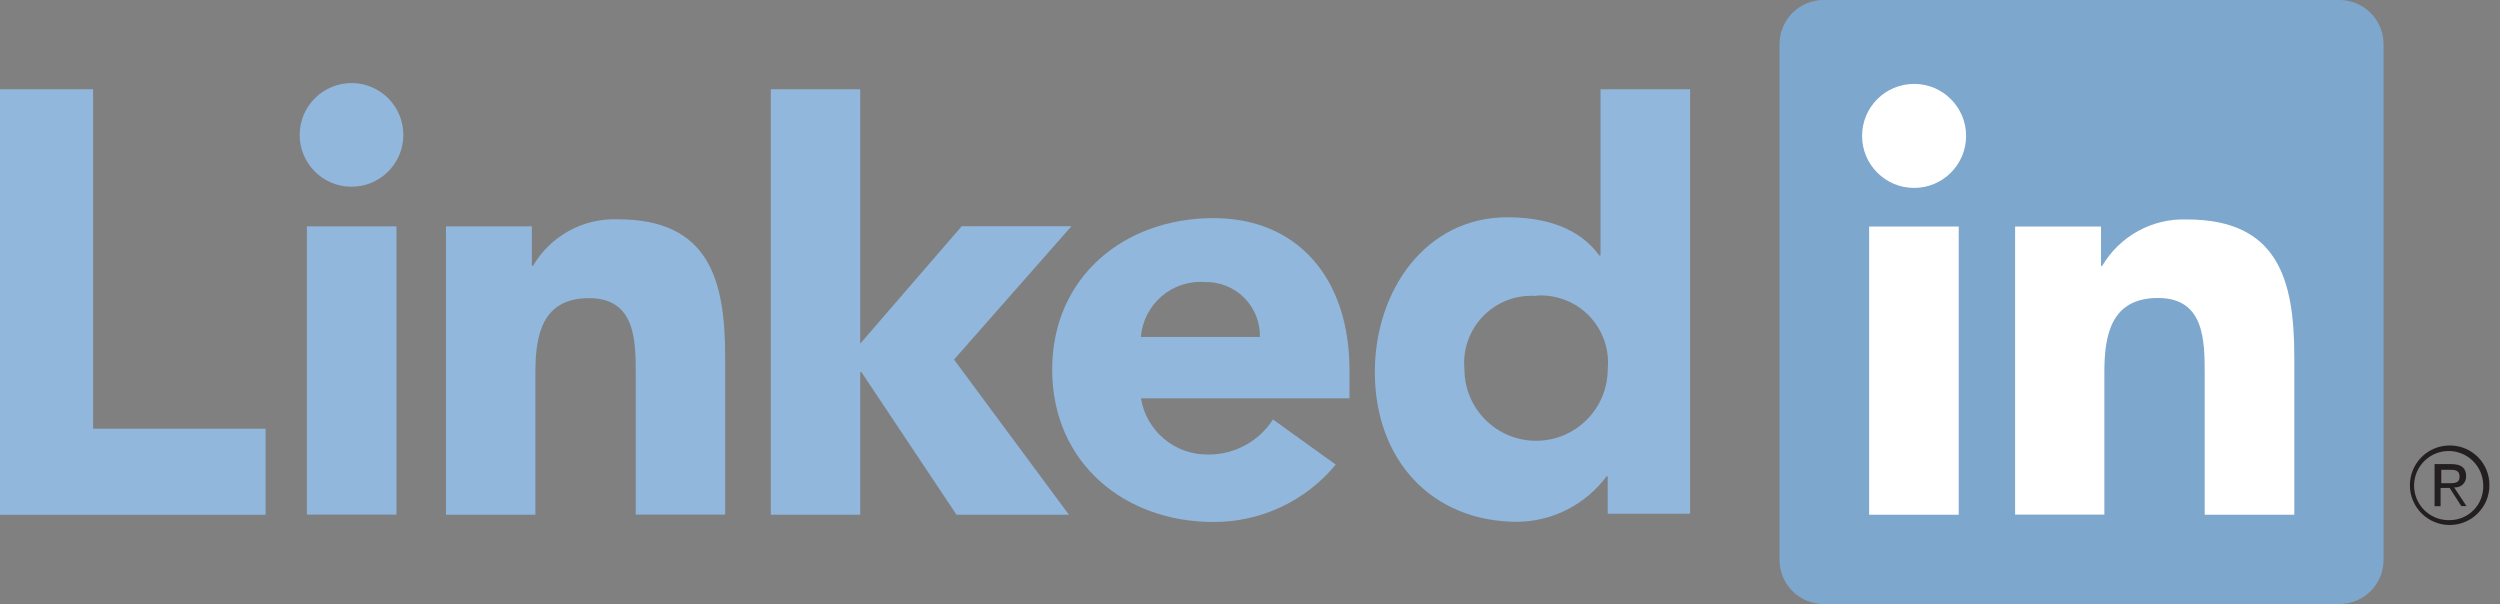 <?xml version="1.0" encoding="UTF-8"?>
<svg width="149px" height="36px" viewBox="0 0 149 36" version="1.1" xmlns="http://www.w3.org/2000/svg" xmlns:xlink="http://www.w3.org/1999/xlink">
    <rect x="0" y="0" width="149" height="36" fill="#808080" stroke="none"/>
    <!-- Generator: Sketch 47.1 (45422) - http://www.bohemiancoding.com/sketch -->
    <title>Linkedin-logo</title>
    <desc>Created with Sketch.</desc>
    <defs></defs>
    <g id="Symbols" stroke="none" stroke-width="1" fill="none" fill-rule="evenodd">
        <g id="Linkedin-logo" fill-rule="nonzero">
            <g id="Shape">
                <path d="M146.34,29.05 C146.517,29.05 146.686,28.977 146.807,28.849 C146.929,28.72 146.991,28.547 146.98,28.37 C146.98,27.89 146.69,27.66 146.1,27.66 L145.1,27.66 L145.1,30.17 L145.46,30.17 L145.46,29.08 L146,29.08 L146.69,30.16 L147,30.16 L146.26,29.04 L146.34,29.05 Z M145.92,28.8 L145.5,28.8 L145.5,28 L146,28 C146.27,28 146.59,28 146.59,28.4 C146.59,28.8 146.31,28.8 145.92,28.8 L145.92,28.8 Z" fill="#231F20"></path>
                <path d="M146,26.55 C144.691,26.55 143.63,27.611 143.63,28.92 C143.63,30.229 144.691,31.29 146,31.29 C147.309,31.29 148.37,30.229 148.37,28.92 C148.375,28.29 148.127,27.684 147.682,27.238 C147.236,26.793 146.63,26.545 146,26.55 L146,26.55 Z M146,31 C145.162,31.024 144.392,30.538 144.055,29.771 C143.717,29.003 143.878,28.108 144.462,27.506 C145.046,26.904 145.937,26.717 146.714,27.032 C147.491,27.347 148,28.101 148,28.94 C148.016,29.481 147.813,30.005 147.436,30.393 C147.059,30.781 146.541,31 146,31 Z" fill="#231F20"></path>
                <polygon fill="#91B7DC" points="0 5.32 5.55 5.32 5.55 25.55 15.83 25.55 15.83 30.68 0 30.68"></polygon>
                <path d="M18.29,13.49 L23.63,13.49 L23.63,30.67 L18.29,30.67 L18.29,13.49 Z M21,4.95 C22.705,4.978 24.065,6.381 24.039,8.086 C24.014,9.791 22.612,11.153 20.907,11.129 C19.202,11.105 17.838,9.705 17.86,8 C17.887,6.292 19.292,4.928 21,4.95 L21,4.95 Z" fill="#91B7DC"></path>
                <polygon fill="#91B7DC" points="45.94 5.32 51.27 5.32 51.27 20.48 57.32 13.48 63.86 13.48 56.86 21.43 63.71 30.68 57.01 30.68 51.34 22.18 51.27 22.18 51.27 30.68 45.94 30.68"></polygon>
                <path d="M26.58,13.49 L31.7,13.49 L31.7,15.84 L31.77,15.84 C32.815,14.057 34.755,12.993 36.82,13.07 C42.23,13.07 43.22,16.63 43.22,21.25 L43.22,30.67 L37.89,30.67 L37.89,22.32 C37.89,20.32 37.89,17.77 35.11,17.77 C32.33,17.77 31.91,19.94 31.91,22.18 L31.91,30.68 L26.58,30.68 L26.58,13.49 Z" fill="#91B7DC"></path>
                <path d="M75.09,20.08 C75.109,19.205 74.77,18.361 74.15,17.743 C73.53,17.125 72.685,16.788 71.81,16.81 C69.857,16.666 68.154,18.128 68,20.08 L75.09,20.08 Z M79.61,27.69 C77.816,29.866 75.14,31.121 72.32,31.11 C66.98,31.11 62.71,27.55 62.71,22.03 C62.71,16.51 67,13 72.32,13 C77.32,13 80.43,16.56 80.43,22.07 L80.43,23.74 L68,23.74 C68.321,25.692 70.022,27.116 72,27.09 C73.563,27.105 75.025,26.315 75.87,25 L79.61,27.69 Z" fill="#91B7DC"></path>
                <path d="M91.55,17.64 C90.378,17.556 89.227,17.991 88.405,18.831 C87.583,19.671 87.171,20.83 87.28,22 C87.28,24.358 89.192,26.27 91.55,26.27 C93.908,26.27 95.82,24.358 95.82,22 C95.935,20.826 95.526,19.662 94.703,18.817 C93.88,17.973 92.726,17.535 91.55,17.62 L91.55,17.64 Z M100.73,30.62 L95.82,30.62 L95.82,28.39 L95.75,28.39 C94.503,30.07 92.543,31.073 90.45,31.1 C85.32,31.1 81.94,27.4 81.94,22.17 C81.94,17.36 84.94,12.95 89.84,12.95 C92.05,12.95 94.11,13.55 95.32,15.23 L95.39,15.23 L95.39,5.32 L100.73,5.32 L100.73,30.62 Z" fill="#91B7DC"></path>
                <path d="M139.4,-3.33066907e-16 L108.72,-3.33066907e-16 C108.022,-0.008 107.35,0.261 106.851,0.749 C106.353,1.237 106.068,1.902 106.06,2.6 L106.06,33.4 C106.068,34.098 106.353,34.763 106.851,35.251 C107.35,35.739 108.022,36.008 108.72,36 L139.4,36 C140.098,36.008 140.77,35.739 141.269,35.251 C141.767,34.763 142.052,34.098 142.06,33.4 L142.06,2.6 C142.052,1.902 141.767,1.237 141.269,0.749 C140.77,0.261 140.098,-0.008 139.4,-3.33066907e-16 Z" fill="#7EA7CE"></path>
                <path d="M111.4,13.5 L116.74,13.5 L116.74,30.68 L111.4,30.68 L111.4,13.5 Z M114.08,5 C115.792,5 117.18,6.388 117.18,8.1 C117.18,9.812 115.792,11.2 114.08,11.2 C112.368,11.2 110.98,9.812 110.98,8.1 C110.98,6.388 112.368,5 114.08,5 L114.08,5 Z" fill="#FFFFFF"></path>
                <path d="M120.1,13.5 L125.22,13.5 L125.22,15.85 L125.29,15.85 C126.335,14.067 128.275,13.003 130.34,13.08 C135.75,13.08 136.74,16.64 136.74,21.26 L136.74,30.68 L131.4,30.68 L131.4,22.32 C131.4,20.32 131.4,17.76 128.62,17.76 C125.84,17.76 125.42,19.93 125.42,22.17 L125.42,30.67 L120.1,30.67 L120.1,13.5 Z" fill="#FFFFFF"></path>
            </g>
        </g>
    </g>
</svg>